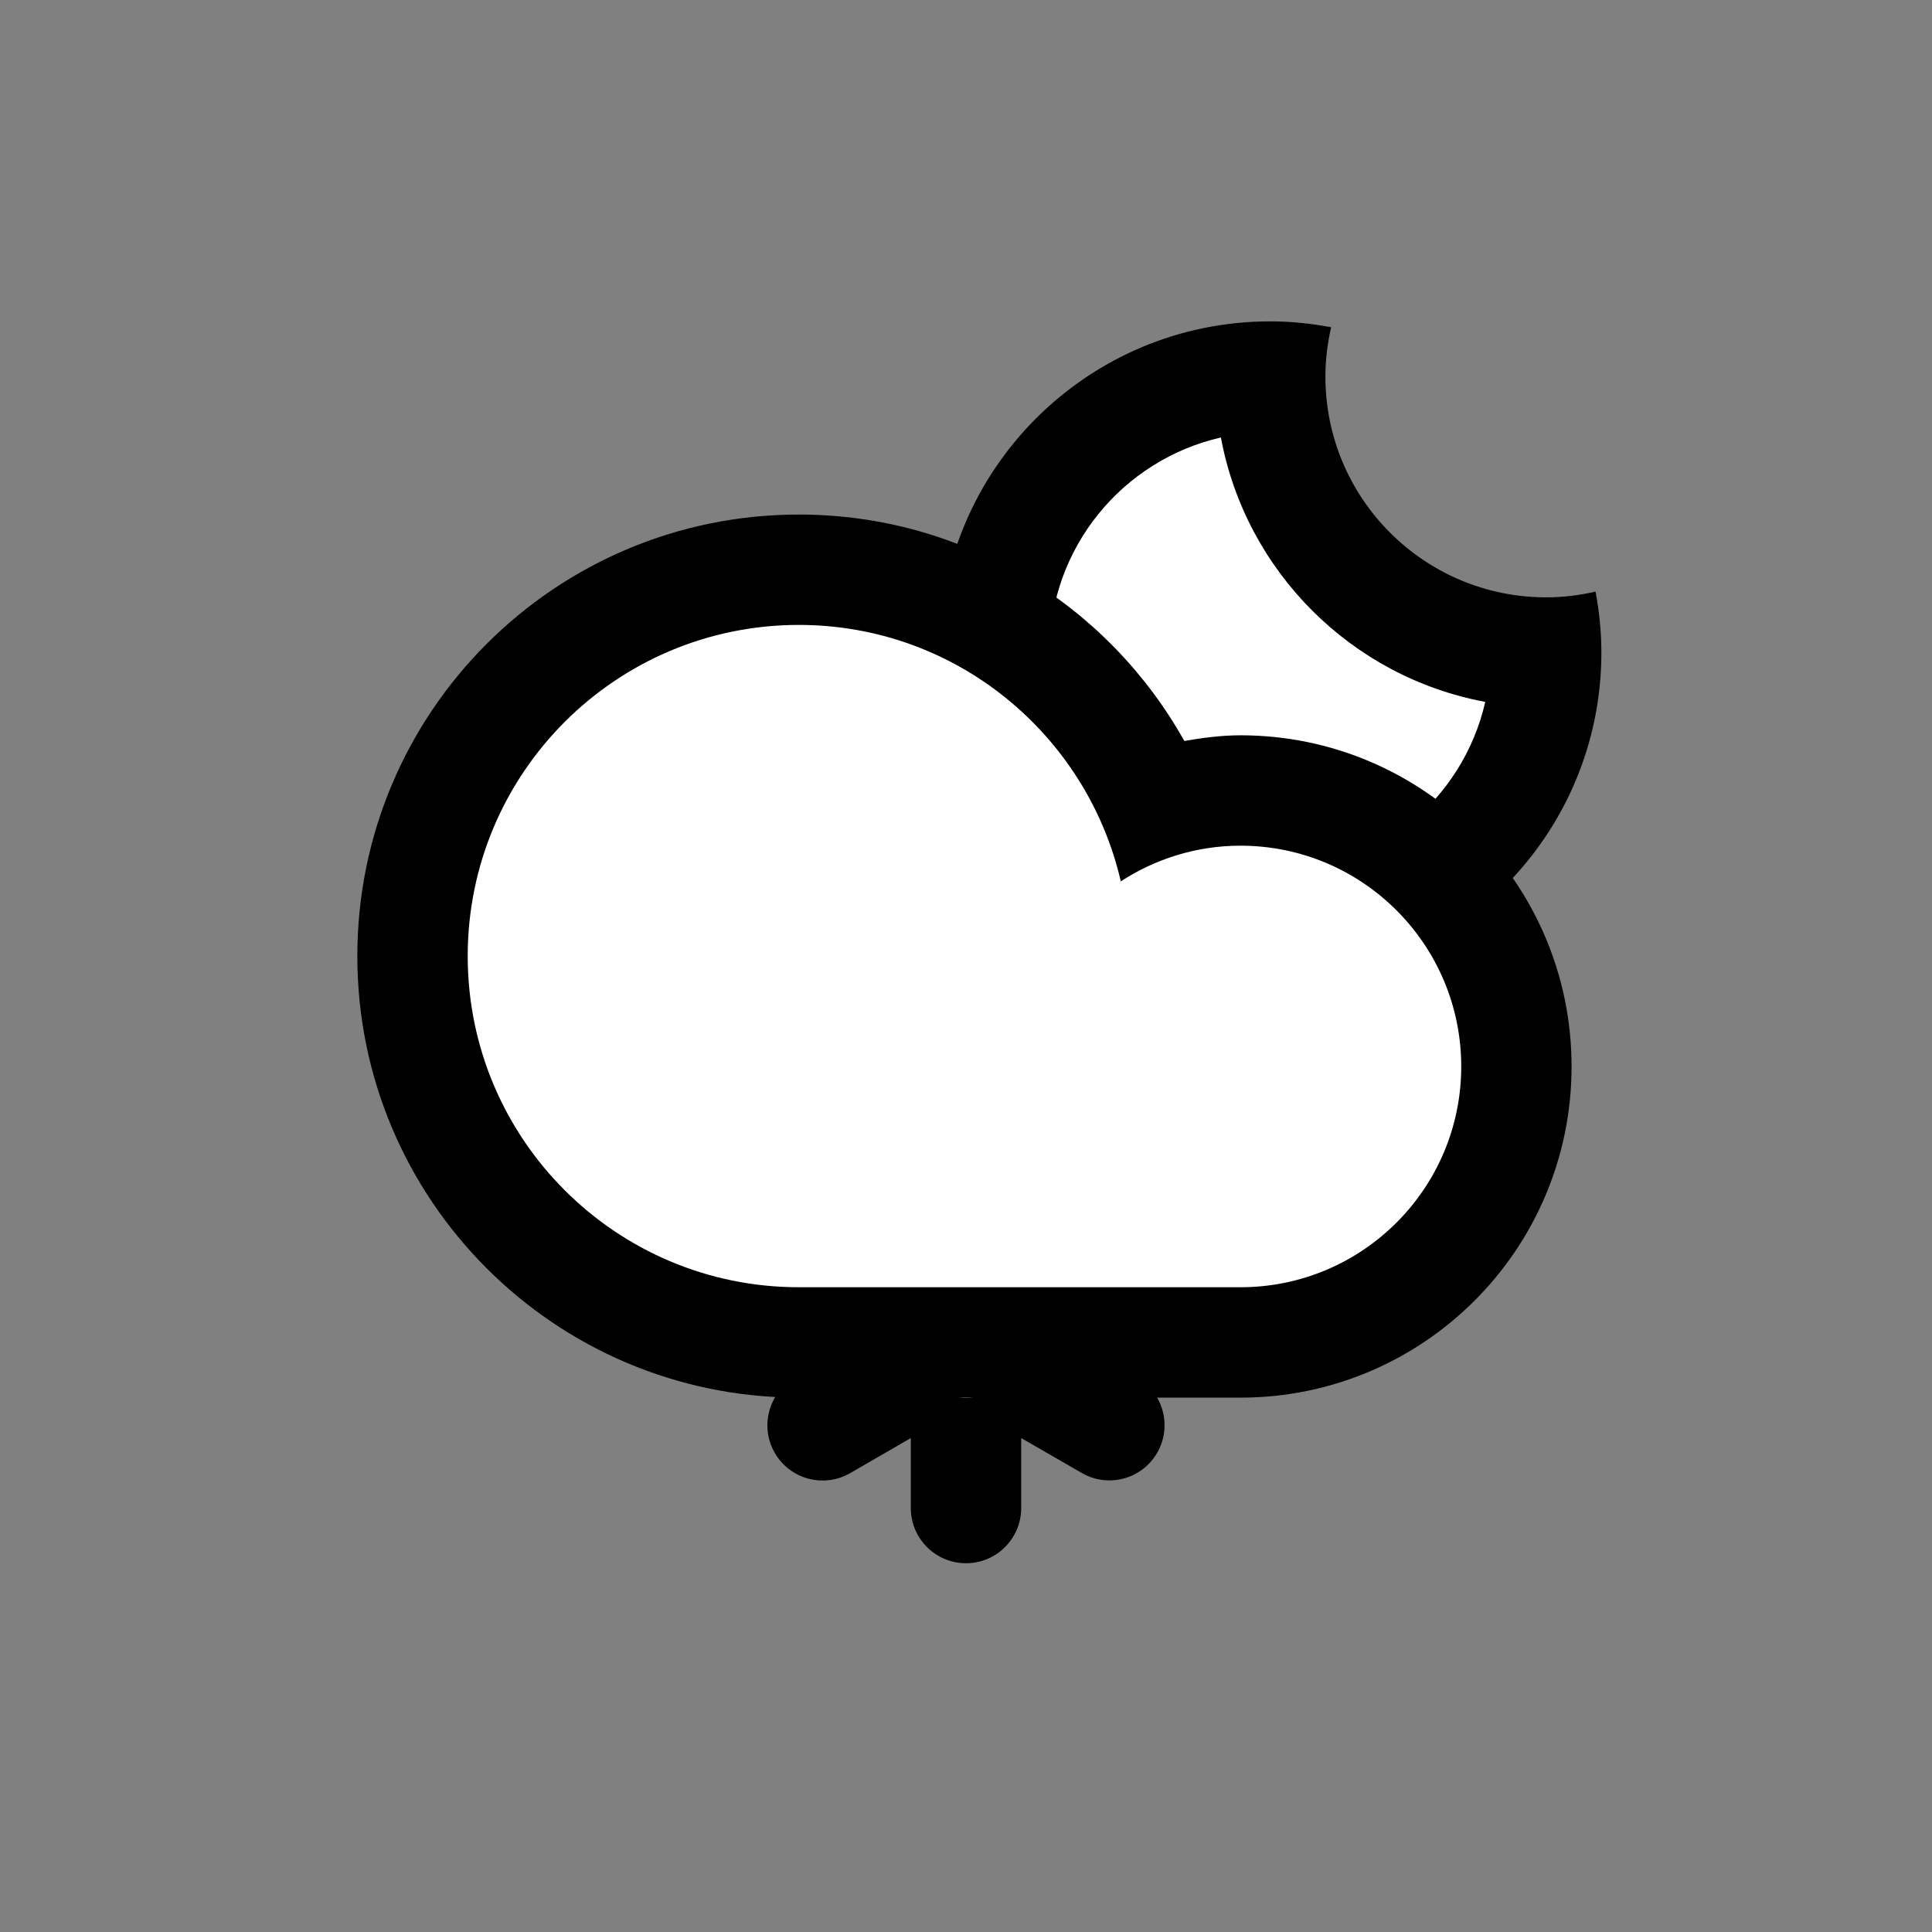 <svg version="1.1" id="cloudSnowMoonAltFill" class="climacon climacon_cloudSnowMoonAltFill" xmlns="http://www.w3.org/2000/svg" xmlns:xlink="http://www.w3.org/1999/xlink" x="0px" y="0px" viewBox="15 15 70 70" enable-background="new 15 15 70 70" xml:space="preserve"><rect x="15" y="15" width="70" height="70" fill="#808080" stroke="none"/><g class="climacon_iconWrap climacon_iconWrap-cloudSnowMoonAltFill"><g class="climacon_componentWrap climacon_componentWrap-moon climacon_componentWrap-moon_cloud"><path class="climacon_component climacon_component-stroke climacon_component-stroke_sunBody" d="M61.023,50.641c-6.627,0-11.999-5.372-11.999-11.998c0-6.627,5.372-11.999,11.999-11.999c0.755,0,1.491,0.078,2.207,0.212c-0.132,0.576-0.208,1.173-0.208,1.788c0,4.418,3.582,7.999,8,7.999c0.614,0,1.212-0.076,1.788-0.208c0.133,0.717,0.211,1.452,0.211,2.208C73.021,45.269,67.649,50.641,61.023,50.641z"/><path class="climacon_component climacon_component-fill climacon_component-fill_moon" fill="#FFFFFF" d="M59.235,30.851c-3.556,0.813-6.211,3.989-6.211,7.792c0,4.417,3.581,7.999,7.999,7.999c3.802,0,6.979-2.655,7.791-6.211C63.961,39.527,60.139,35.705,59.235,30.851z"/></g><g class="climacon_componentWrap climacon_componentWrap-snowAlt"><g class="climacon_component climacon_component climacon_component-snowAlt"><path class="climacon_component climacon_component-stroke climacon_component-stroke_snowAlt" d="M43.072,59.641c0.553-0.957,1.775-1.283,2.732-0.731L48,60.176v-2.535c0-1.104,0.896-2,2-2c1.104,0,2,0.896,2,2v2.535l2.195-1.268c0.957-0.551,2.18-0.225,2.73,0.732c0.553,0.957,0.225,2.18-0.73,2.731l-2.196,1.269l2.196,1.268c0.955,0.553,1.283,1.775,0.73,2.732c-0.552,0.954-1.773,1.282-2.73,0.729L52,67.104v2.535c0,1.105-0.896,2-2,2c-1.104,0-2-0.895-2-2v-2.535l-2.195,1.269c-0.957,0.553-2.18,0.226-2.732-0.729c-0.552-0.957-0.225-2.181,0.732-2.732L46,63.641l-2.195-1.268C42.848,61.82,42.521,60.598,43.072,59.641z"/><circle class="climacon_component climacon_component-fill climacon_component-fill_snowAlt" fill="#FFFFFF" cx="50" cy="63.641" r="2"/></g></g><g class="climacon_componentWrap climacon_componentWrap_cloud"><path class="climacon_component climacon_component-stroke climacon_component-stroke_cloud" d="M43.945,65.639c-8.835,0-15.998-7.162-15.998-15.998c0-8.836,7.163-15.998,15.998-15.998c6.004,0,11.229,3.312,13.965,8.203c0.664-0.113,1.338-0.205,2.033-0.205c6.627,0,11.998,5.373,11.998,12c0,6.625-5.371,11.998-11.998,11.998C57.168,65.639,47.143,65.639,43.945,65.639z"/><path class="climacon_component climacon_component-fill climacon_component-fill_cloud" fill="#FFFFFF" d="M59.943,61.639c4.418,0,8-3.582,8-7.998c0-4.417-3.582-8-8-8c-1.601,0-3.082,0.481-4.334,1.291c-1.23-5.316-5.973-9.29-11.665-9.29c-6.626,0-11.998,5.372-11.998,11.999c0,6.626,5.372,11.998,11.998,11.998C47.562,61.639,56.924,61.639,59.943,61.639z"/></g></g></svg>
